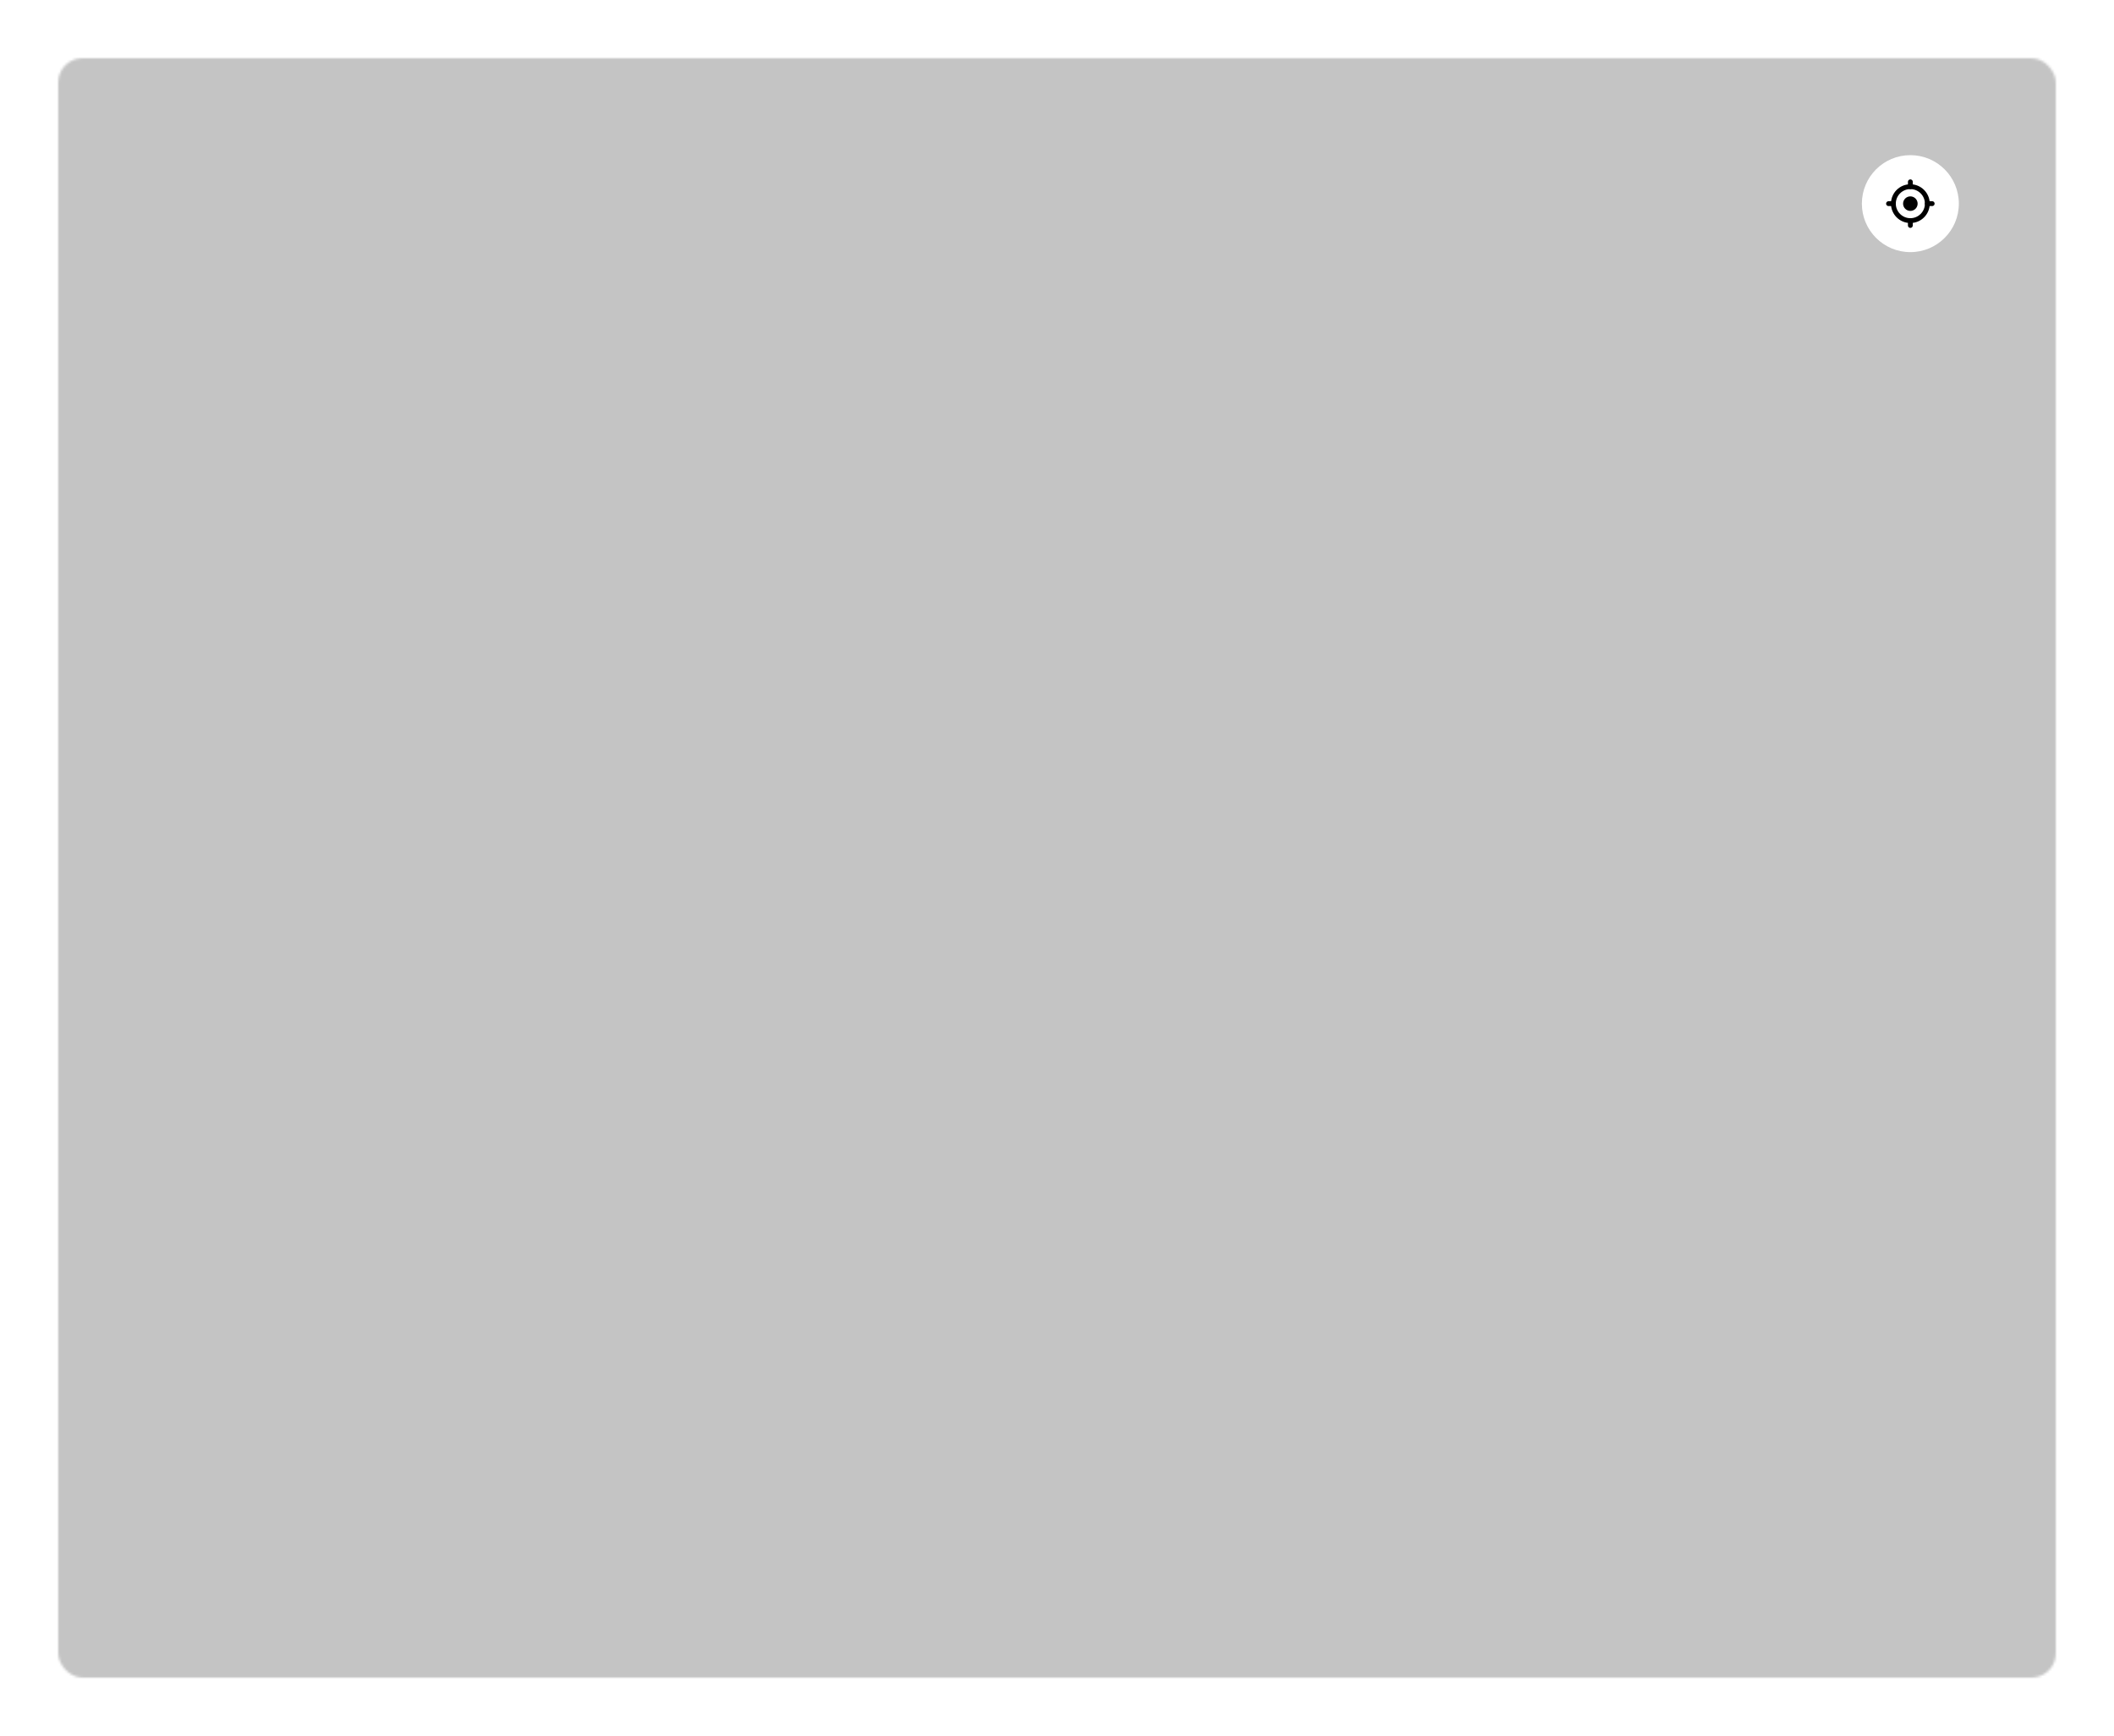 <svg width="872" height="716" viewBox="0 0 872 716" fill="none" xmlns="http://www.w3.org/2000/svg">
<g filter="url(#filter0_d_47_115564)">
<rect width="872" height="716" rx="10" fill="white"/>
</g>
<mask id="mask0_47_115564" style="mask-type:alpha" maskUnits="userSpaceOnUse" x="24" y="24" width="824" height="668">
<rect x="24" y="24" width="824" height="668" rx="10" fill="#C4C4C4"/>
</mask>
<g mask="url(#mask0_47_115564)">
<rect x="-583" y="-177" width="1665" height="1012" fill="#C4C4C4"/>
</g>
<g filter="url(#filter1_d_47_115564)">
<circle cx="788" cy="84" r="20" fill="white"/>
</g>
<circle cx="788" cy="84" r="7" stroke="black" stroke-width="2"/>
<circle cx="788" cy="84" r="2" fill="black" stroke="black" stroke-width="2"/>
<path d="M788 77V75" stroke="black" stroke-width="2" stroke-linecap="round"/>
<path d="M795 84L797 84" stroke="black" stroke-width="2" stroke-linecap="round"/>
<path d="M788 93L788 91" stroke="black" stroke-width="2" stroke-linecap="round"/>
<path d="M779 84H781" stroke="black" stroke-width="2" stroke-linecap="round"/>
<defs>
<filter id="filter0_d_47_115564" x="-84" y="-94" width="1060" height="904" filterUnits="userSpaceOnUse" color-interpolation-filters="sRGB">
<feFlood flood-opacity="0" result="BackgroundImageFix"/>
<feColorMatrix in="SourceAlpha" type="matrix" values="0 0 0 0 0 0 0 0 0 0 0 0 0 0 0 0 0 0 127 0" result="hardAlpha"/>
<feOffset dx="10"/>
<feGaussianBlur stdDeviation="47"/>
<feComposite in2="hardAlpha" operator="out"/>
<feColorMatrix type="matrix" values="0 0 0 0 0.8 0 0 0 0 0.8 0 0 0 0 0.8 0 0 0 0.08 0"/>
<feBlend mode="normal" in2="BackgroundImageFix" result="effect1_dropShadow_47_115564"/>
<feBlend mode="normal" in="SourceGraphic" in2="effect1_dropShadow_47_115564" result="shape"/>
</filter>
<filter id="filter1_d_47_115564" x="762" y="58" width="52" height="52" filterUnits="userSpaceOnUse" color-interpolation-filters="sRGB">
<feFlood flood-opacity="0" result="BackgroundImageFix"/>
<feColorMatrix in="SourceAlpha" type="matrix" values="0 0 0 0 0 0 0 0 0 0 0 0 0 0 0 0 0 0 127 0" result="hardAlpha"/>
<feMorphology radius="2" operator="dilate" in="SourceAlpha" result="effect1_dropShadow_47_115564"/>
<feOffset/>
<feGaussianBlur stdDeviation="2"/>
<feComposite in2="hardAlpha" operator="out"/>
<feColorMatrix type="matrix" values="0 0 0 0 0.059 0 0 0 0 0.051 0 0 0 0 0.137 0 0 0 0.06 0"/>
<feBlend mode="normal" in2="BackgroundImageFix" result="effect1_dropShadow_47_115564"/>
<feBlend mode="normal" in="SourceGraphic" in2="effect1_dropShadow_47_115564" result="shape"/>
</filter>
</defs>
</svg>
